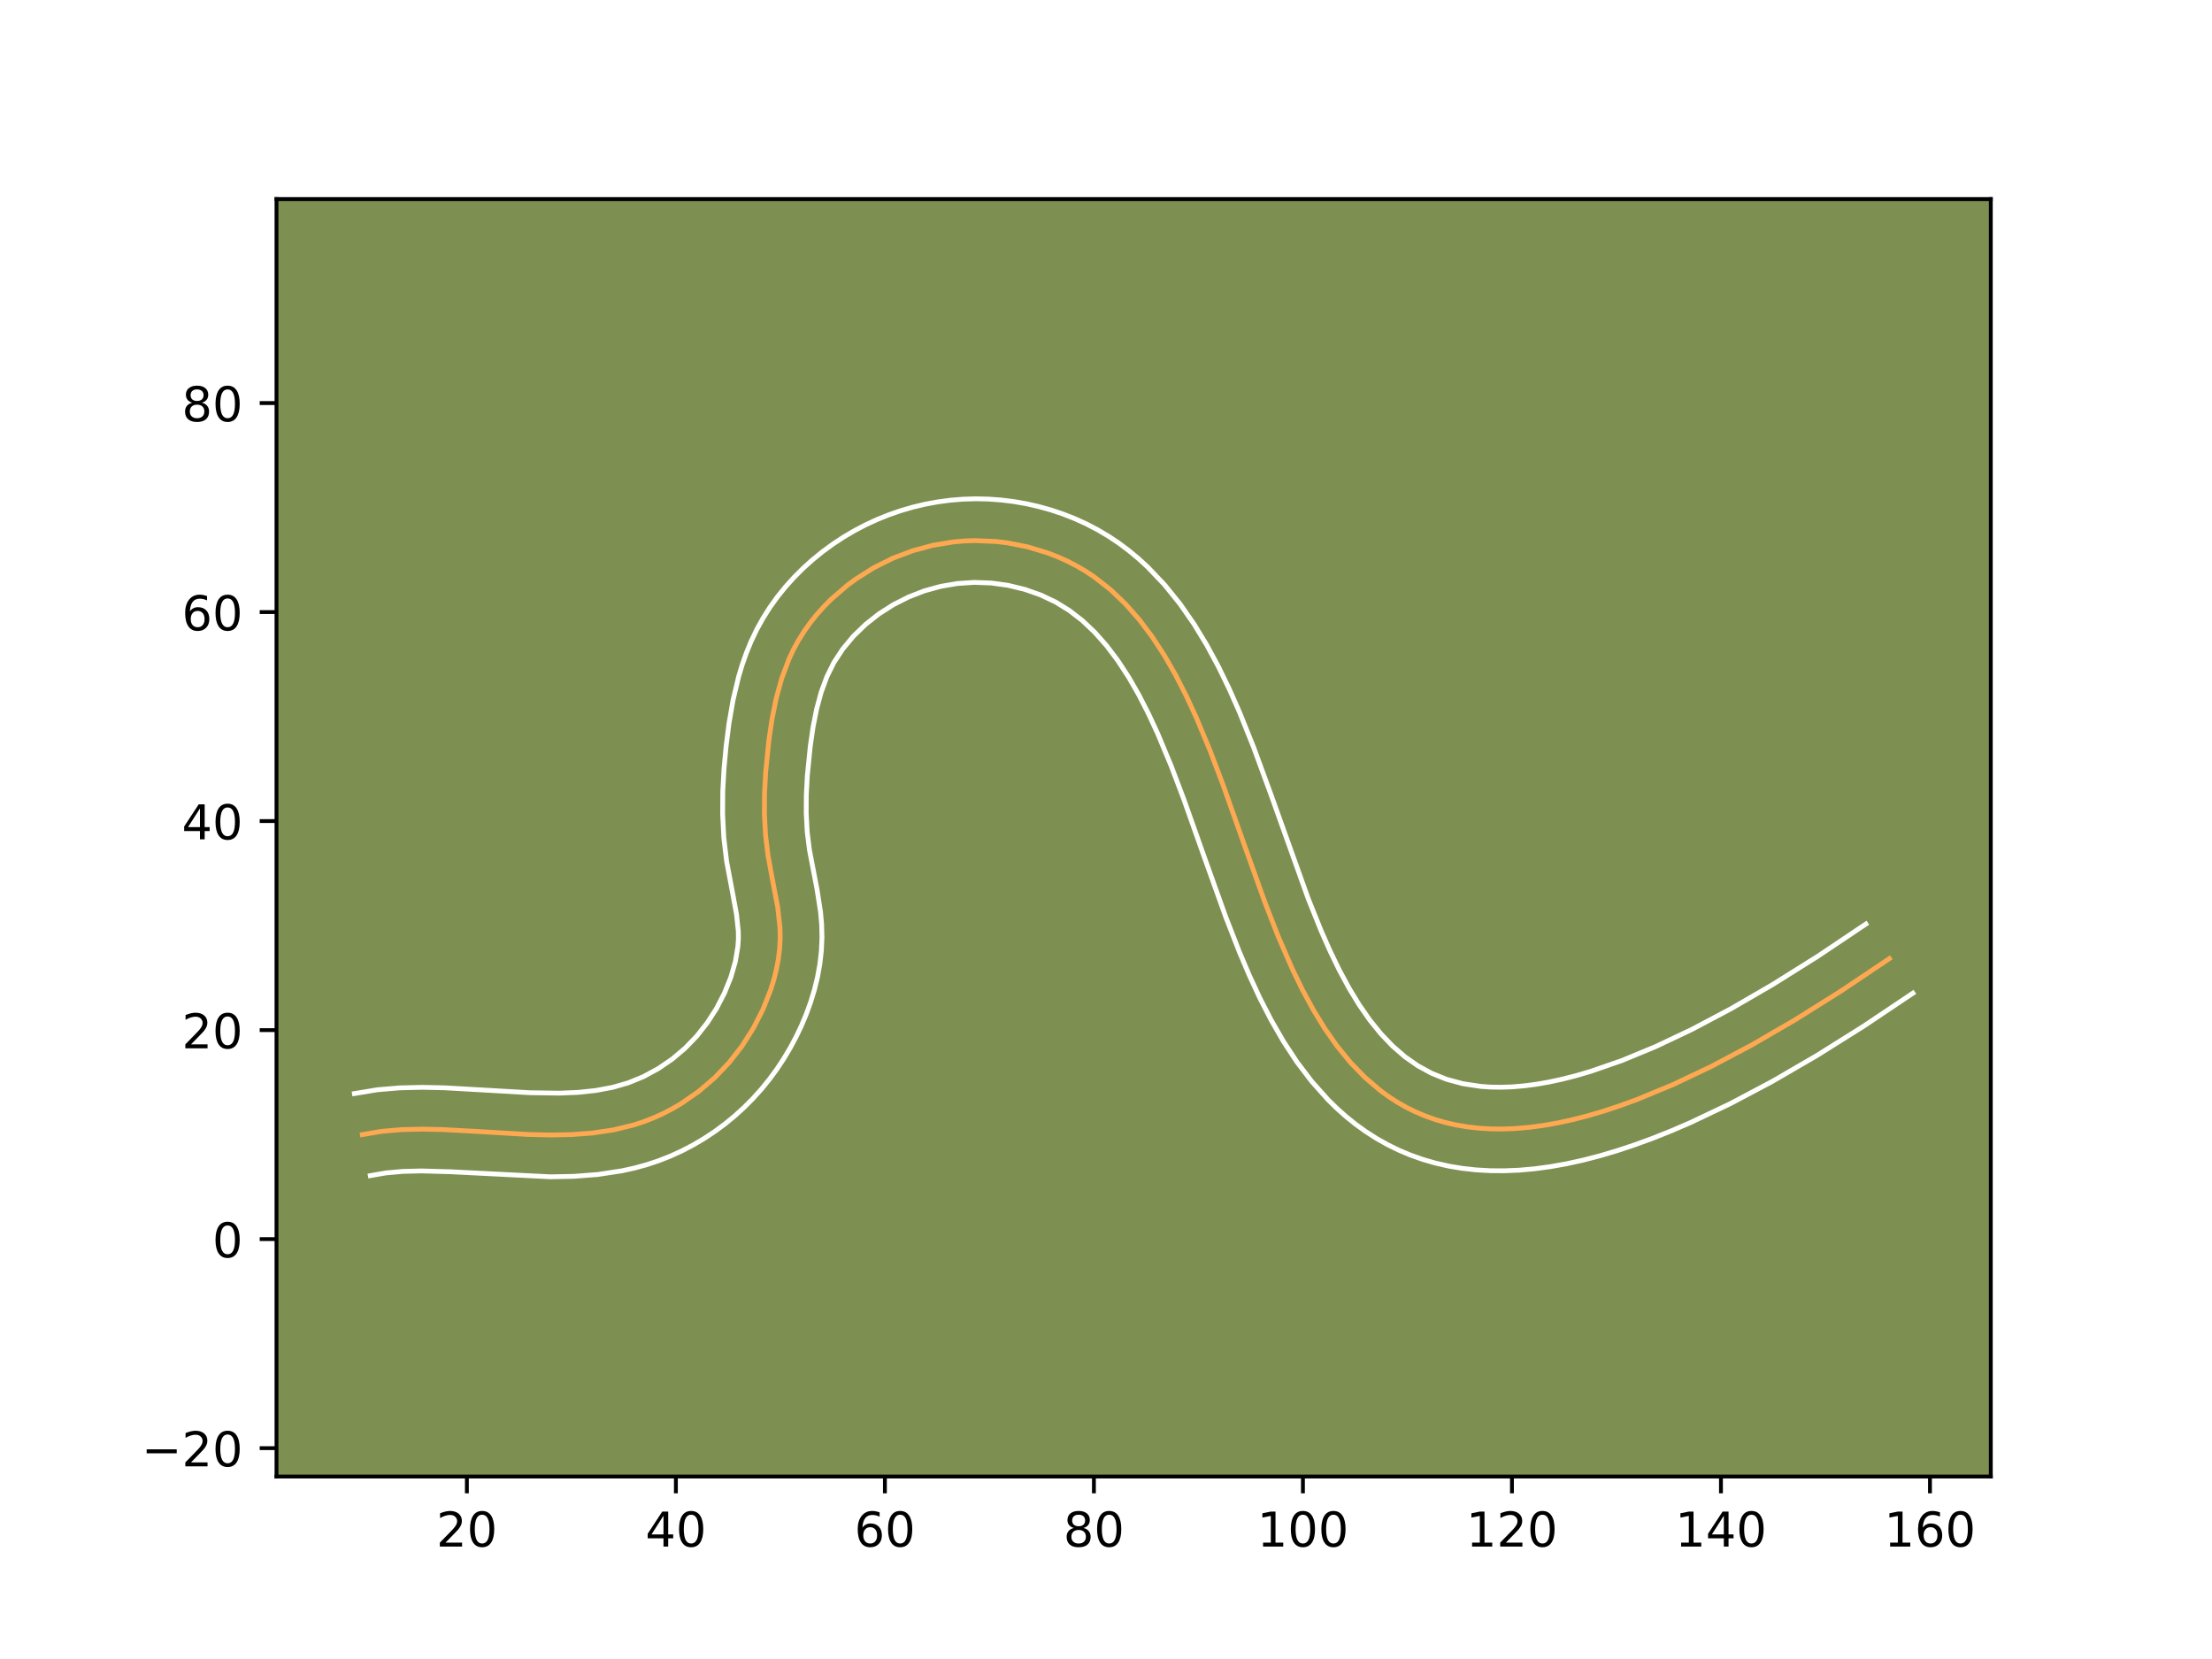 <?xml version="1.0" encoding="utf-8" standalone="no"?>
<!DOCTYPE svg PUBLIC "-//W3C//DTD SVG 1.1//EN"
  "http://www.w3.org/Graphics/SVG/1.1/DTD/svg11.dtd">
<!-- Created with matplotlib (https://matplotlib.org/) -->
<svg height="345.6pt" version="1.1" viewBox="0 0 460.8 345.6" width="460.8pt" xmlns="http://www.w3.org/2000/svg" xmlns:xlink="http://www.w3.org/1999/xlink">
 <defs>
  <style type="text/css">*{stroke-linecap:butt;stroke-linejoin:round;}</style>
 </defs>
 <g id="figure_1">
  <g id="patch_1">
   <path d="M 0 345.6 
L 460.8 345.6 
L 460.8 0 
L 0 0 
z
" style="fill:#ffffff;"/>
  </g>
  <g id="axes_1">
   <g id="patch_2">
    <path d="M 57.6 307.584 
L 414.72 307.584 
L 414.72 41.472 
L 57.6 41.472 
z
" style="fill:#7d9051;"/>
   </g>
   <g id="matplotlib.axis_1">
    <g id="xtick_1">
     <g id="line2d_1">
      <defs>
       <path d="M 0 0 
L 0 3.5 
" id="mefd71d6bf1" style="stroke:#000000;stroke-width:0.8;"/>
      </defs>
      <g>
       <use style="stroke:#000000;stroke-width:0.8;" x="97.259" xlink:href="#mefd71d6bf1" y="307.584"/>
      </g>
     </g>
     <g id="text_1">
      <!-- 20 -->
      <g transform="translate(90.896 322.182)scale(0.1 -0.1)">
       <defs>
        <path d="M 19.188 8.297 
L 53.609 8.297 
L 53.609 0 
L 7.328 0 
L 7.328 8.297 
Q 12.938 14.109 22.625 23.891 
Q 32.328 33.688 34.812 36.531 
Q 39.547 41.844 41.422 45.531 
Q 43.312 49.219 43.312 52.781 
Q 43.312 58.594 39.234 62.25 
Q 35.156 65.922 28.609 65.922 
Q 23.969 65.922 18.812 64.312 
Q 13.672 62.703 7.812 59.422 
L 7.812 69.391 
Q 13.766 71.781 18.938 73 
Q 24.125 74.219 28.422 74.219 
Q 39.75 74.219 46.484 68.547 
Q 53.219 62.891 53.219 53.422 
Q 53.219 48.922 51.531 44.891 
Q 49.859 40.875 45.406 35.406 
Q 44.188 33.984 37.641 27.219 
Q 31.109 20.453 19.188 8.297 
z
" id="DejaVuSans-50"/>
        <path d="M 31.781 66.406 
Q 24.172 66.406 20.328 58.906 
Q 16.5 51.422 16.5 36.375 
Q 16.5 21.391 20.328 13.891 
Q 24.172 6.391 31.781 6.391 
Q 39.453 6.391 43.281 13.891 
Q 47.125 21.391 47.125 36.375 
Q 47.125 51.422 43.281 58.906 
Q 39.453 66.406 31.781 66.406 
z
M 31.781 74.219 
Q 44.047 74.219 50.516 64.516 
Q 56.984 54.828 56.984 36.375 
Q 56.984 17.969 50.516 8.266 
Q 44.047 -1.422 31.781 -1.422 
Q 19.531 -1.422 13.062 8.266 
Q 6.594 17.969 6.594 36.375 
Q 6.594 54.828 13.062 64.516 
Q 19.531 74.219 31.781 74.219 
z
" id="DejaVuSans-48"/>
       </defs>
       <use xlink:href="#DejaVuSans-50"/>
       <use x="63.623" xlink:href="#DejaVuSans-48"/>
      </g>
     </g>
    </g>
    <g id="xtick_2">
     <g id="line2d_2">
      <g>
       <use style="stroke:#000000;stroke-width:0.8;" x="140.8" xlink:href="#mefd71d6bf1" y="307.584"/>
      </g>
     </g>
     <g id="text_2">
      <!-- 40 -->
      <g transform="translate(134.438 322.182)scale(0.1 -0.1)">
       <defs>
        <path d="M 37.797 64.312 
L 12.891 25.391 
L 37.797 25.391 
z
M 35.203 72.906 
L 47.609 72.906 
L 47.609 25.391 
L 58.016 25.391 
L 58.016 17.188 
L 47.609 17.188 
L 47.609 0 
L 37.797 0 
L 37.797 17.188 
L 4.891 17.188 
L 4.891 26.703 
z
" id="DejaVuSans-52"/>
       </defs>
       <use xlink:href="#DejaVuSans-52"/>
       <use x="63.623" xlink:href="#DejaVuSans-48"/>
      </g>
     </g>
    </g>
    <g id="xtick_3">
     <g id="line2d_3">
      <g>
       <use style="stroke:#000000;stroke-width:0.8;" x="184.342" xlink:href="#mefd71d6bf1" y="307.584"/>
      </g>
     </g>
     <g id="text_3">
      <!-- 60 -->
      <g transform="translate(177.979 322.182)scale(0.1 -0.1)">
       <defs>
        <path d="M 33.016 40.375 
Q 26.375 40.375 22.484 35.828 
Q 18.609 31.297 18.609 23.391 
Q 18.609 15.531 22.484 10.953 
Q 26.375 6.391 33.016 6.391 
Q 39.656 6.391 43.531 10.953 
Q 47.406 15.531 47.406 23.391 
Q 47.406 31.297 43.531 35.828 
Q 39.656 40.375 33.016 40.375 
z
M 52.594 71.297 
L 52.594 62.312 
Q 48.875 64.062 45.094 64.984 
Q 41.312 65.922 37.594 65.922 
Q 27.828 65.922 22.672 59.328 
Q 17.531 52.734 16.797 39.406 
Q 19.672 43.656 24.016 45.922 
Q 28.375 48.188 33.594 48.188 
Q 44.578 48.188 50.953 41.516 
Q 57.328 34.859 57.328 23.391 
Q 57.328 12.156 50.688 5.359 
Q 44.047 -1.422 33.016 -1.422 
Q 20.359 -1.422 13.672 8.266 
Q 6.984 17.969 6.984 36.375 
Q 6.984 53.656 15.188 63.938 
Q 23.391 74.219 37.203 74.219 
Q 40.922 74.219 44.703 73.484 
Q 48.484 72.75 52.594 71.297 
z
" id="DejaVuSans-54"/>
       </defs>
       <use xlink:href="#DejaVuSans-54"/>
       <use x="63.623" xlink:href="#DejaVuSans-48"/>
      </g>
     </g>
    </g>
    <g id="xtick_4">
     <g id="line2d_4">
      <g>
       <use style="stroke:#000000;stroke-width:0.8;" x="227.883" xlink:href="#mefd71d6bf1" y="307.584"/>
      </g>
     </g>
     <g id="text_4">
      <!-- 80 -->
      <g transform="translate(221.521 322.182)scale(0.1 -0.1)">
       <defs>
        <path d="M 31.781 34.625 
Q 24.75 34.625 20.719 30.859 
Q 16.703 27.094 16.703 20.516 
Q 16.703 13.922 20.719 10.156 
Q 24.75 6.391 31.781 6.391 
Q 38.812 6.391 42.859 10.172 
Q 46.922 13.969 46.922 20.516 
Q 46.922 27.094 42.891 30.859 
Q 38.875 34.625 31.781 34.625 
z
M 21.922 38.812 
Q 15.578 40.375 12.031 44.719 
Q 8.5 49.078 8.5 55.328 
Q 8.5 64.062 14.719 69.141 
Q 20.953 74.219 31.781 74.219 
Q 42.672 74.219 48.875 69.141 
Q 55.078 64.062 55.078 55.328 
Q 55.078 49.078 51.531 44.719 
Q 48 40.375 41.703 38.812 
Q 48.828 37.156 52.797 32.312 
Q 56.781 27.484 56.781 20.516 
Q 56.781 9.906 50.312 4.234 
Q 43.844 -1.422 31.781 -1.422 
Q 19.734 -1.422 13.25 4.234 
Q 6.781 9.906 6.781 20.516 
Q 6.781 27.484 10.781 32.312 
Q 14.797 37.156 21.922 38.812 
z
M 18.312 54.391 
Q 18.312 48.734 21.844 45.562 
Q 25.391 42.391 31.781 42.391 
Q 38.141 42.391 41.719 45.562 
Q 45.312 48.734 45.312 54.391 
Q 45.312 60.062 41.719 63.234 
Q 38.141 66.406 31.781 66.406 
Q 25.391 66.406 21.844 63.234 
Q 18.312 60.062 18.312 54.391 
z
" id="DejaVuSans-56"/>
       </defs>
       <use xlink:href="#DejaVuSans-56"/>
       <use x="63.623" xlink:href="#DejaVuSans-48"/>
      </g>
     </g>
    </g>
    <g id="xtick_5">
     <g id="line2d_5">
      <g>
       <use style="stroke:#000000;stroke-width:0.8;" x="271.424" xlink:href="#mefd71d6bf1" y="307.584"/>
      </g>
     </g>
     <g id="text_5">
      <!-- 100 -->
      <g transform="translate(261.881 322.182)scale(0.1 -0.1)">
       <defs>
        <path d="M 12.406 8.297 
L 28.516 8.297 
L 28.516 63.922 
L 10.984 60.406 
L 10.984 69.391 
L 28.422 72.906 
L 38.281 72.906 
L 38.281 8.297 
L 54.391 8.297 
L 54.391 0 
L 12.406 0 
z
" id="DejaVuSans-49"/>
       </defs>
       <use xlink:href="#DejaVuSans-49"/>
       <use x="63.623" xlink:href="#DejaVuSans-48"/>
       <use x="127.246" xlink:href="#DejaVuSans-48"/>
      </g>
     </g>
    </g>
    <g id="xtick_6">
     <g id="line2d_6">
      <g>
       <use style="stroke:#000000;stroke-width:0.8;" x="314.966" xlink:href="#mefd71d6bf1" y="307.584"/>
      </g>
     </g>
     <g id="text_6">
      <!-- 120 -->
      <g transform="translate(305.422 322.182)scale(0.1 -0.1)">
       <use xlink:href="#DejaVuSans-49"/>
       <use x="63.623" xlink:href="#DejaVuSans-50"/>
       <use x="127.246" xlink:href="#DejaVuSans-48"/>
      </g>
     </g>
    </g>
    <g id="xtick_7">
     <g id="line2d_7">
      <g>
       <use style="stroke:#000000;stroke-width:0.8;" x="358.507" xlink:href="#mefd71d6bf1" y="307.584"/>
      </g>
     </g>
     <g id="text_7">
      <!-- 140 -->
      <g transform="translate(348.964 322.182)scale(0.1 -0.1)">
       <use xlink:href="#DejaVuSans-49"/>
       <use x="63.623" xlink:href="#DejaVuSans-52"/>
       <use x="127.246" xlink:href="#DejaVuSans-48"/>
      </g>
     </g>
    </g>
    <g id="xtick_8">
     <g id="line2d_8">
      <g>
       <use style="stroke:#000000;stroke-width:0.8;" x="402.049" xlink:href="#mefd71d6bf1" y="307.584"/>
      </g>
     </g>
     <g id="text_8">
      <!-- 160 -->
      <g transform="translate(392.505 322.182)scale(0.1 -0.1)">
       <use xlink:href="#DejaVuSans-49"/>
       <use x="63.623" xlink:href="#DejaVuSans-54"/>
       <use x="127.246" xlink:href="#DejaVuSans-48"/>
      </g>
     </g>
    </g>
   </g>
   <g id="matplotlib.axis_2">
    <g id="ytick_1">
     <g id="line2d_9">
      <defs>
       <path d="M 0 0 
L -3.5 0 
" id="mb61b46b6dc" style="stroke:#000000;stroke-width:0.8;"/>
      </defs>
      <g>
       <use style="stroke:#000000;stroke-width:0.8;" x="57.6" xlink:href="#mb61b46b6dc" y="301.672"/>
      </g>
     </g>
     <g id="text_9">
      <!-- −20 -->
      <g transform="translate(29.495 305.471)scale(0.1 -0.1)">
       <defs>
        <path d="M 10.594 35.5 
L 73.188 35.5 
L 73.188 27.203 
L 10.594 27.203 
z
" id="DejaVuSans-8722"/>
       </defs>
       <use xlink:href="#DejaVuSans-8722"/>
       <use x="83.789" xlink:href="#DejaVuSans-50"/>
       <use x="147.412" xlink:href="#DejaVuSans-48"/>
      </g>
     </g>
    </g>
    <g id="ytick_2">
     <g id="line2d_10">
      <g>
       <use style="stroke:#000000;stroke-width:0.8;" x="57.6" xlink:href="#mb61b46b6dc" y="258.13"/>
      </g>
     </g>
     <g id="text_10">
      <!-- 0 -->
      <g transform="translate(44.237 261.929)scale(0.1 -0.1)">
       <use xlink:href="#DejaVuSans-48"/>
      </g>
     </g>
    </g>
    <g id="ytick_3">
     <g id="line2d_11">
      <g>
       <use style="stroke:#000000;stroke-width:0.8;" x="57.6" xlink:href="#mb61b46b6dc" y="214.589"/>
      </g>
     </g>
     <g id="text_11">
      <!-- 20 -->
      <g transform="translate(37.875 218.388)scale(0.1 -0.1)">
       <use xlink:href="#DejaVuSans-50"/>
       <use x="63.623" xlink:href="#DejaVuSans-48"/>
      </g>
     </g>
    </g>
    <g id="ytick_4">
     <g id="line2d_12">
      <g>
       <use style="stroke:#000000;stroke-width:0.8;" x="57.6" xlink:href="#mb61b46b6dc" y="171.047"/>
      </g>
     </g>
     <g id="text_12">
      <!-- 40 -->
      <g transform="translate(37.875 174.847)scale(0.1 -0.1)">
       <use xlink:href="#DejaVuSans-52"/>
       <use x="63.623" xlink:href="#DejaVuSans-48"/>
      </g>
     </g>
    </g>
    <g id="ytick_5">
     <g id="line2d_13">
      <g>
       <use style="stroke:#000000;stroke-width:0.8;" x="57.6" xlink:href="#mb61b46b6dc" y="127.506"/>
      </g>
     </g>
     <g id="text_13">
      <!-- 60 -->
      <g transform="translate(37.875 131.305)scale(0.1 -0.1)">
       <use xlink:href="#DejaVuSans-54"/>
       <use x="63.623" xlink:href="#DejaVuSans-48"/>
      </g>
     </g>
    </g>
    <g id="ytick_6">
     <g id="line2d_14">
      <g>
       <use style="stroke:#000000;stroke-width:0.8;" x="57.6" xlink:href="#mb61b46b6dc" y="83.964"/>
      </g>
     </g>
     <g id="text_14">
      <!-- 80 -->
      <g transform="translate(37.875 87.764)scale(0.1 -0.1)">
       <use xlink:href="#DejaVuSans-56"/>
       <use x="63.623" xlink:href="#DejaVuSans-48"/>
      </g>
     </g>
    </g>
   </g>
   <g id="line2d_15">
    <path clip-path="url(#p4bf695134e)" d="M 75.488 236.359 
L 79.483 235.68 
L 83.617 235.321 
L 87.867 235.219 
L 92.212 235.308 
L 98.857 235.667 
L 110.099 236.336 
L 114.59 236.44 
L 119.049 236.359 
L 123.447 236.026 
L 127.768 235.382 
L 131.99 234.359 
L 134.056 233.686 
L 136.087 232.898 
L 138.081 231.999 
L 140.027 230.991 
L 141.924 229.881 
L 145.535 227.377 
L 148.871 224.523 
L 151.886 221.359 
L 154.572 217.913 
L 156.921 214.214 
L 158.927 210.289 
L 160.557 206.174 
L 161.212 204.065 
L 161.746 201.929 
L 162.149 199.776 
L 162.412 197.612 
L 162.525 195.444 
L 162.484 193.282 
L 162.007 188.971 
L 160.781 182.525 
L 159.991 178.219 
L 159.471 173.897 
L 159.244 169.556 
L 159.268 165.2 
L 159.506 160.828 
L 160.17 154.249 
L 160.812 149.873 
L 161.681 145.554 
L 162.843 141.337 
L 164.371 137.27 
L 165.294 135.309 
L 166.333 133.401 
L 167.489 131.553 
L 168.756 129.768 
L 170.125 128.052 
L 171.593 126.406 
L 173.149 124.837 
L 176.506 121.941 
L 178.292 120.622 
L 182.045 118.26 
L 185.998 116.292 
L 190.115 114.731 
L 194.358 113.59 
L 198.697 112.88 
L 200.892 112.691 
L 203.095 112.615 
L 207.514 112.804 
L 209.715 113.065 
L 214.063 113.917 
L 218.289 115.197 
L 220.337 115.991 
L 222.332 116.886 
L 224.267 117.883 
L 226.135 118.978 
L 227.931 120.169 
L 231.325 122.825 
L 234.464 125.823 
L 237.375 129.134 
L 240.075 132.731 
L 242.585 136.584 
L 244.925 140.666 
L 247.115 144.951 
L 249.177 149.407 
L 252.073 156.356 
L 254.794 163.534 
L 259.126 175.756 
L 263.483 187.917 
L 266.241 195.002 
L 269.193 201.812 
L 271.3 206.153 
L 273.547 210.3 
L 275.948 214.23 
L 278.528 217.907 
L 281.306 221.309 
L 284.304 224.407 
L 287.539 227.172 
L 289.253 228.42 
L 291.033 229.576 
L 292.884 230.634 
L 294.808 231.59 
L 296.805 232.443 
L 298.882 233.187 
L 301.037 233.821 
L 303.277 234.339 
L 305.6 234.738 
L 308.012 235.016 
L 310.514 235.169 
L 313.109 235.193 
L 315.8 235.086 
L 318.589 234.84 
L 321.478 234.457 
L 324.471 233.93 
L 327.569 233.257 
L 330.774 232.434 
L 334.091 231.457 
L 337.52 230.322 
L 341.067 229.029 
L 348.517 225.944 
L 356.461 222.176 
L 364.921 217.695 
L 373.914 212.473 
L 383.463 206.484 
L 393.589 199.698 
L 393.589 199.698 
" style="fill:none;stroke:#fea952;stroke-linecap:square;"/>
   </g>
   <g id="line2d_16">
    <path clip-path="url(#p4bf695134e)" d="M 73.833 227.81 
L 78.574 227.02 
L 83.294 226.619 
L 87.963 226.511 
L 92.6 226.608 
L 101.67 227.126 
L 110.377 227.632 
L 116.562 227.723 
L 120.455 227.558 
L 124.158 227.163 
L 127.64 226.509 
L 130.906 225.567 
L 134.076 224.266 
L 137.145 222.6 
L 140.04 220.622 
L 142.722 218.356 
L 145.151 215.839 
L 147.336 213.069 
L 149.259 210.077 
L 150.913 206.881 
L 152.241 203.591 
L 153.186 200.328 
L 153.716 197.158 
L 153.819 195.61 
L 153.807 194.017 
L 153.427 190.458 
L 152.682 186.403 
L 151.365 179.411 
L 150.782 174.482 
L 150.536 169.626 
L 150.568 164.818 
L 150.828 160.095 
L 151.263 155.434 
L 151.865 150.693 
L 152.704 145.849 
L 153.874 140.945 
L 154.617 138.479 
L 155.485 136.014 
L 156.492 133.562 
L 157.646 131.144 
L 158.95 128.784 
L 160.388 126.513 
L 161.95 124.335 
L 163.625 122.257 
L 165.409 120.275 
L 167.298 118.387 
L 169.27 116.613 
L 171.331 114.938 
L 173.477 113.366 
L 175.683 111.914 
L 177.973 110.562 
L 180.313 109.336 
L 182.711 108.228 
L 185.153 107.244 
L 187.648 106.379 
L 190.169 105.645 
L 192.737 105.034 
L 195.329 104.554 
L 197.948 104.204 
L 200.591 103.988 
L 203.249 103.908 
L 205.895 103.966 
L 208.541 104.157 
L 211.178 104.481 
L 213.785 104.936 
L 216.378 105.522 
L 218.928 106.236 
L 221.438 107.078 
L 223.902 108.046 
L 226.32 109.145 
L 228.671 110.371 
L 230.947 111.72 
L 233.125 113.179 
L 235.195 114.731 
L 237.192 116.39 
L 239.083 118.126 
L 242.611 121.832 
L 245.811 125.8 
L 248.722 129.987 
L 251.387 134.368 
L 253.834 138.906 
L 256.095 143.571 
L 258.205 148.346 
L 261.141 155.647 
L 264.756 165.504 
L 272.503 187.149 
L 275.194 193.851 
L 277.064 198.087 
L 279.006 202.096 
L 281.042 205.865 
L 283.16 209.349 
L 285.38 212.532 
L 287.7 215.397 
L 290.129 217.934 
L 292.665 220.132 
L 295.356 222.016 
L 298.231 223.582 
L 301.338 224.833 
L 304.749 225.756 
L 308.542 226.324 
L 310.594 226.461 
L 312.764 226.491 
L 315.035 226.411 
L 317.444 226.207 
L 319.968 225.88 
L 322.623 225.42 
L 325.403 224.823 
L 328.313 224.081 
L 331.357 223.189 
L 337.846 220.939 
L 344.878 218.033 
L 352.465 214.439 
L 360.618 210.124 
L 369.35 205.056 
L 378.668 199.214 
L 388.69 192.498 
L 388.69 192.498 
" style="fill:none;stroke:#ffffff;stroke-linecap:square;"/>
   </g>
   <g id="line2d_17">
    <path clip-path="url(#p4bf695134e)" d="M 77.143 244.909 
L 80.392 244.341 
L 83.94 244.023 
L 87.77 243.926 
L 93.924 244.101 
L 114.641 245.148 
L 119.563 245.053 
L 124.555 244.664 
L 129.617 243.892 
L 132.147 243.332 
L 134.686 242.639 
L 137.206 241.805 
L 139.666 240.837 
L 142.086 239.732 
L 144.428 238.506 
L 146.702 237.161 
L 148.901 235.704 
L 151.031 234.132 
L 153.065 232.463 
L 155.02 230.689 
L 156.872 228.826 
L 158.621 226.88 
L 160.267 224.855 
L 161.809 222.758 
L 163.251 220.586 
L 164.584 218.352 
L 165.809 216.063 
L 166.94 213.697 
L 167.966 211.258 
L 168.873 208.758 
L 169.661 206.175 
L 170.306 203.53 
L 170.793 200.828 
L 171.108 198.066 
L 171.232 195.277 
L 171.161 192.546 
L 170.929 189.947 
L 170.183 185.16 
L 168.617 177.026 
L 168.159 173.313 
L 167.952 169.486 
L 167.968 165.581 
L 168.183 161.561 
L 168.8 155.415 
L 169.376 151.454 
L 170.121 147.698 
L 171.069 144.195 
L 172.251 140.978 
L 173.716 138.019 
L 175.562 135.201 
L 177.776 132.538 
L 180.312 130.082 
L 183.106 127.878 
L 186.117 125.958 
L 189.286 124.356 
L 192.583 123.082 
L 195.98 122.146 
L 199.446 121.556 
L 202.941 121.322 
L 206.488 121.452 
L 210.018 121.94 
L 213.461 122.773 
L 216.772 123.937 
L 219.863 125.396 
L 222.737 127.159 
L 225.458 129.261 
L 228.049 131.712 
L 230.509 134.491 
L 232.853 137.598 
L 235.089 141.017 
L 237.215 144.715 
L 239.244 148.677 
L 241.184 152.863 
L 243.958 159.516 
L 246.606 166.498 
L 250.907 178.632 
L 255.339 191.001 
L 258.202 198.349 
L 260.248 203.166 
L 262.436 207.888 
L 264.8 212.494 
L 267.363 216.941 
L 270.173 221.224 
L 273.255 225.283 
L 276.658 229.096 
L 278.479 230.881 
L 280.402 232.596 
L 282.413 234.212 
L 284.511 235.724 
L 286.711 237.136 
L 289.011 238.433 
L 291.385 239.597 
L 293.866 240.64 
L 296.426 241.542 
L 299.075 242.305 
L 301.805 242.922 
L 304.601 243.388 
L 307.483 243.708 
L 310.433 243.877 
L 313.454 243.894 
L 316.565 243.76 
L 319.734 243.473 
L 322.987 243.033 
L 326.319 242.44 
L 329.735 241.692 
L 333.235 240.788 
L 336.826 239.724 
L 340.504 238.504 
L 344.288 237.12 
L 348.168 235.572 
L 352.155 233.856 
L 360.457 229.913 
L 369.224 225.266 
L 378.479 219.889 
L 388.258 213.753 
L 398.487 206.897 
L 398.487 206.897 
" style="fill:none;stroke:#ffffff;stroke-linecap:square;"/>
   </g>
   <g id="patch_3">
    <path d="M 57.6 307.584 
L 57.6 41.472 
" style="fill:none;stroke:#000000;stroke-linecap:square;stroke-linejoin:miter;stroke-width:0.8;"/>
   </g>
   <g id="patch_4">
    <path d="M 414.72 307.584 
L 414.72 41.472 
" style="fill:none;stroke:#000000;stroke-linecap:square;stroke-linejoin:miter;stroke-width:0.8;"/>
   </g>
   <g id="patch_5">
    <path d="M 57.6 307.584 
L 414.72 307.584 
" style="fill:none;stroke:#000000;stroke-linecap:square;stroke-linejoin:miter;stroke-width:0.8;"/>
   </g>
   <g id="patch_6">
    <path d="M 57.6 41.472 
L 414.72 41.472 
" style="fill:none;stroke:#000000;stroke-linecap:square;stroke-linejoin:miter;stroke-width:0.8;"/>
   </g>
  </g>
 </g>
 <defs>
  <clipPath id="p4bf695134e">
   <rect height="266.112" width="357.12" x="57.6" y="41.472"/>
  </clipPath>
 </defs>
</svg>

